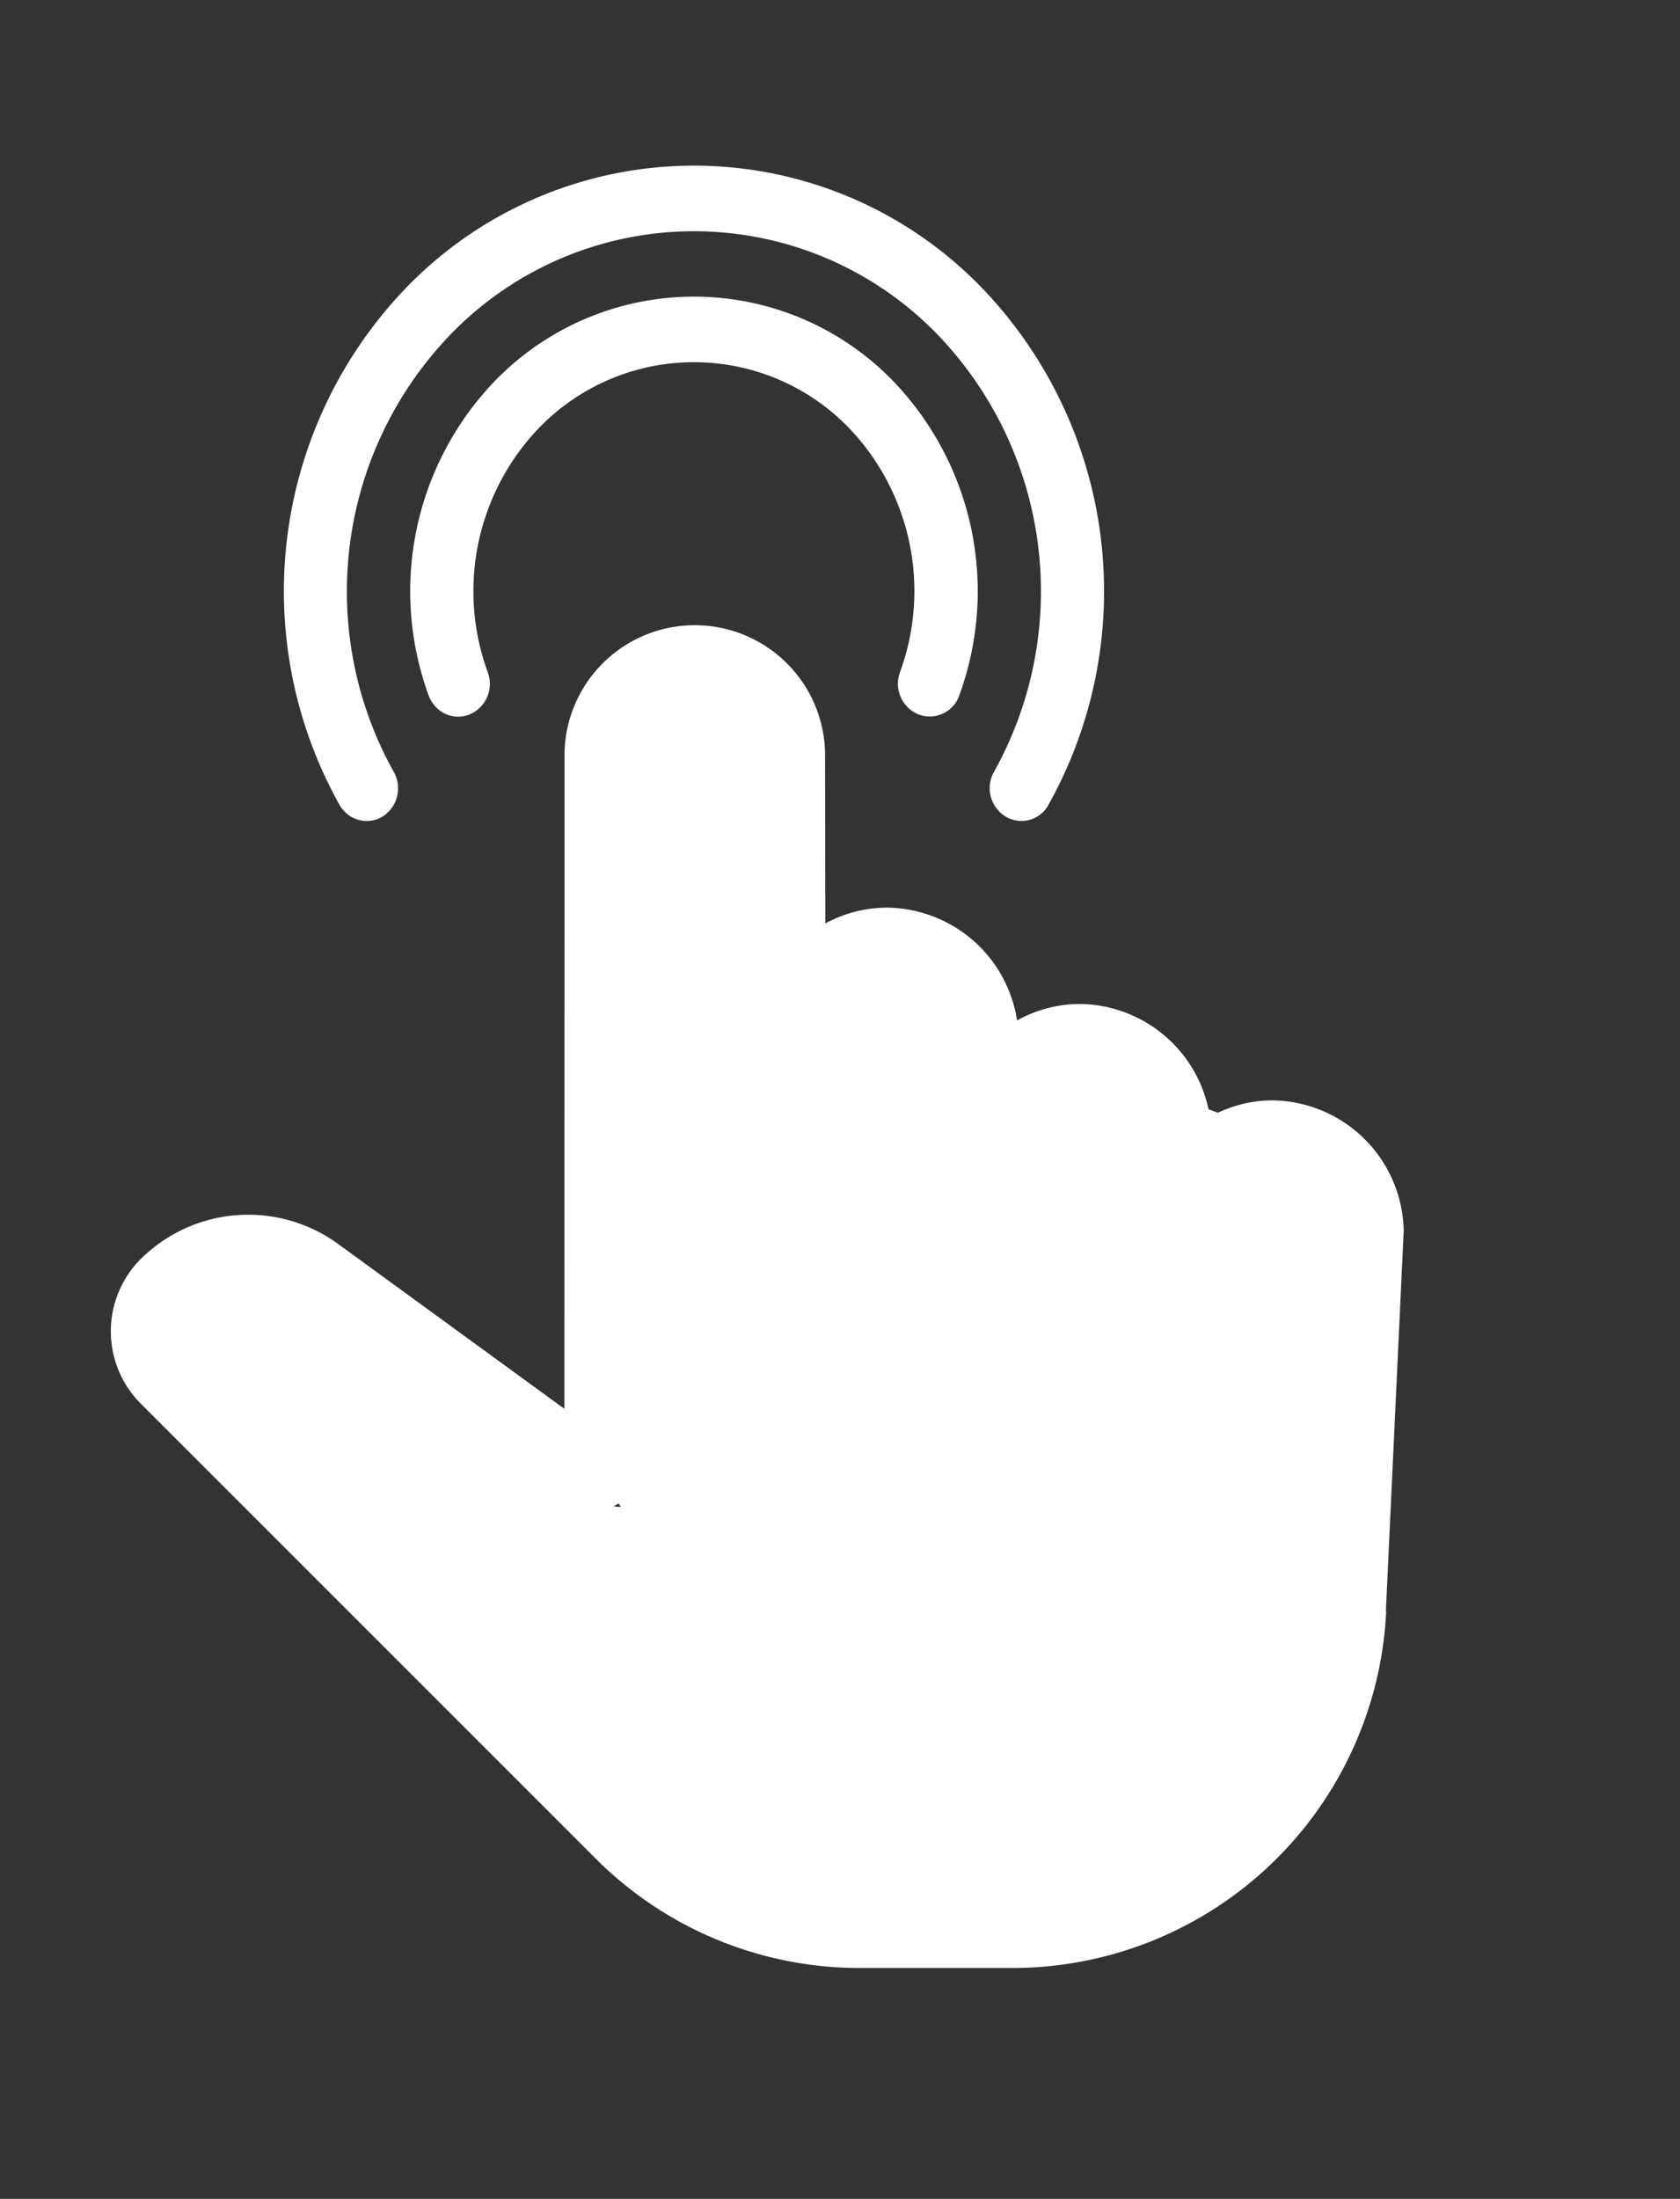 <svg xmlns="http://www.w3.org/2000/svg" width="21.916" height="28.682" viewBox="0 0 21.916 28.682">
  <rect x="0" y="0" width="21.916" height="28.682" fill="#333333" stroke="none"/>
  <g id="tap" transform="translate(-1.692 -47.412)">
    <g id="Group_41" data-name="Group 41" transform="translate(11.401 54.178) rotate(45)">
      <g id="Group_40" data-name="Group 40" transform="translate(0 0)">
        <g id="Group_39" data-name="Group 39">
          <path id="Path_308" data-name="Path 308" d="M15.993,4.156,12.649.483a1.734,1.734,0,0,0-2.407.005,1.663,1.663,0,0,0-.429.734,1.735,1.735,0,0,0-2.238.155,1.686,1.686,0,0,0-.431.734,1.734,1.734,0,0,0-2.236.156,1.688,1.688,0,0,0-.427.718L2.9,1.409A1.7,1.7,0,0,0,.5,3.816L6.55,9.869l-3.589.564a1.992,1.992,0,0,0-1.7,1.962,1.335,1.335,0,0,0,1.334,1.334h8.384a4.865,4.865,0,0,0,3.46-1.433l1.4-1.4a4.884,4.884,0,0,0,.159-6.741ZM15.2,10.269l-1.4,1.4c-.757.756,3.709-3.408,2.642-3.408L2.054,11.785c-.245,0,.094.855.094.61,0-.541,7.673.449,8.214.371l4.972-8.01C14.1,3.74,7.853,10.468,7.905,10.309A.445.445,0,0,0,7.8,9.858L5.061,4.193C4.747,3.878,1.909,1.921,2.229,1.6c.158-.157-.733.2-.526.2a.807.807,0,0,1,.573.237L4.887,4.648l.021.021L6.725,6.486a.445.445,0,1,0,.629-.629L5.521,4.025c-.3-.317-.21,1.174.02-1.135-2.534,4.234.838-.306,1.143,0l.874.875.015.015.928.927a.445.445,0,1,0,.629-.629l-.939-.938A.815.815,0,0,1,8.209,2,.829.829,0,0,1,9.353,2l.928.932,0,0h0l0,0h0A.445.445,0,0,0,10.91,2.3l-.053-.053a.813.813,0,0,1,.02-1.135c.306-.3-.249-.3.028-.028L10.554.8C-1.394,5.912,7.126,8.882,7.126,9.879,7.126,10.945,15.958,9.514,15.2,10.269Z" fill="#fff"/>
          <path id="Path_309" data-name="Path 309" d="M0,0H0Z" transform="translate(10.286 2.936)" fill="#fff"/>
        </g>
      </g>
    </g>
    <g id="Group_43" data-name="Group 43" transform="translate(10.745 49.785) rotate(45)">
      <g id="Group_42" data-name="Group 42" transform="translate(0 0)">
        <path id="Path_310" data-name="Path 310" d="M7.184,2.29A3.957,3.957,0,0,0,3.706,0,3.616,3.616,0,0,0,0,3.706,3.959,3.959,0,0,0,2.289,7.184a.431.431,0,0,0,.174.04.4.4,0,0,0,.378-.24.433.433,0,0,0-.22-.559A3.078,3.078,0,0,1,.84,3.722,2.812,2.812,0,0,1,3.722.84a3.078,3.078,0,0,1,2.7,1.781.432.432,0,0,0,.559.22A.408.408,0,0,0,7.184,2.29Z" fill="#fff"/>
      </g>
    </g>
    <g id="Group_45" data-name="Group 45" transform="translate(10.745 47.412) rotate(45)">
      <g id="Group_44" data-name="Group 44" transform="translate(0 0)">
        <path id="Path_311" data-name="Path 311" d="M10.692,4.149A5.711,5.711,0,0,0,5.353,0,5.222,5.222,0,0,0,0,5.353,5.711,5.711,0,0,0,4.15,10.692a.4.4,0,0,0,.108.016.4.4,0,0,0,.4-.3.436.436,0,0,0-.307-.519A4.833,4.833,0,0,1,.84,5.369,4.419,4.419,0,0,1,5.369.84a4.832,4.832,0,0,1,4.517,3.51.433.433,0,0,0,.519.307A.4.4,0,0,0,10.692,4.149Z" fill="#fff"/>
      </g>
    </g>
  </g>
</svg>
